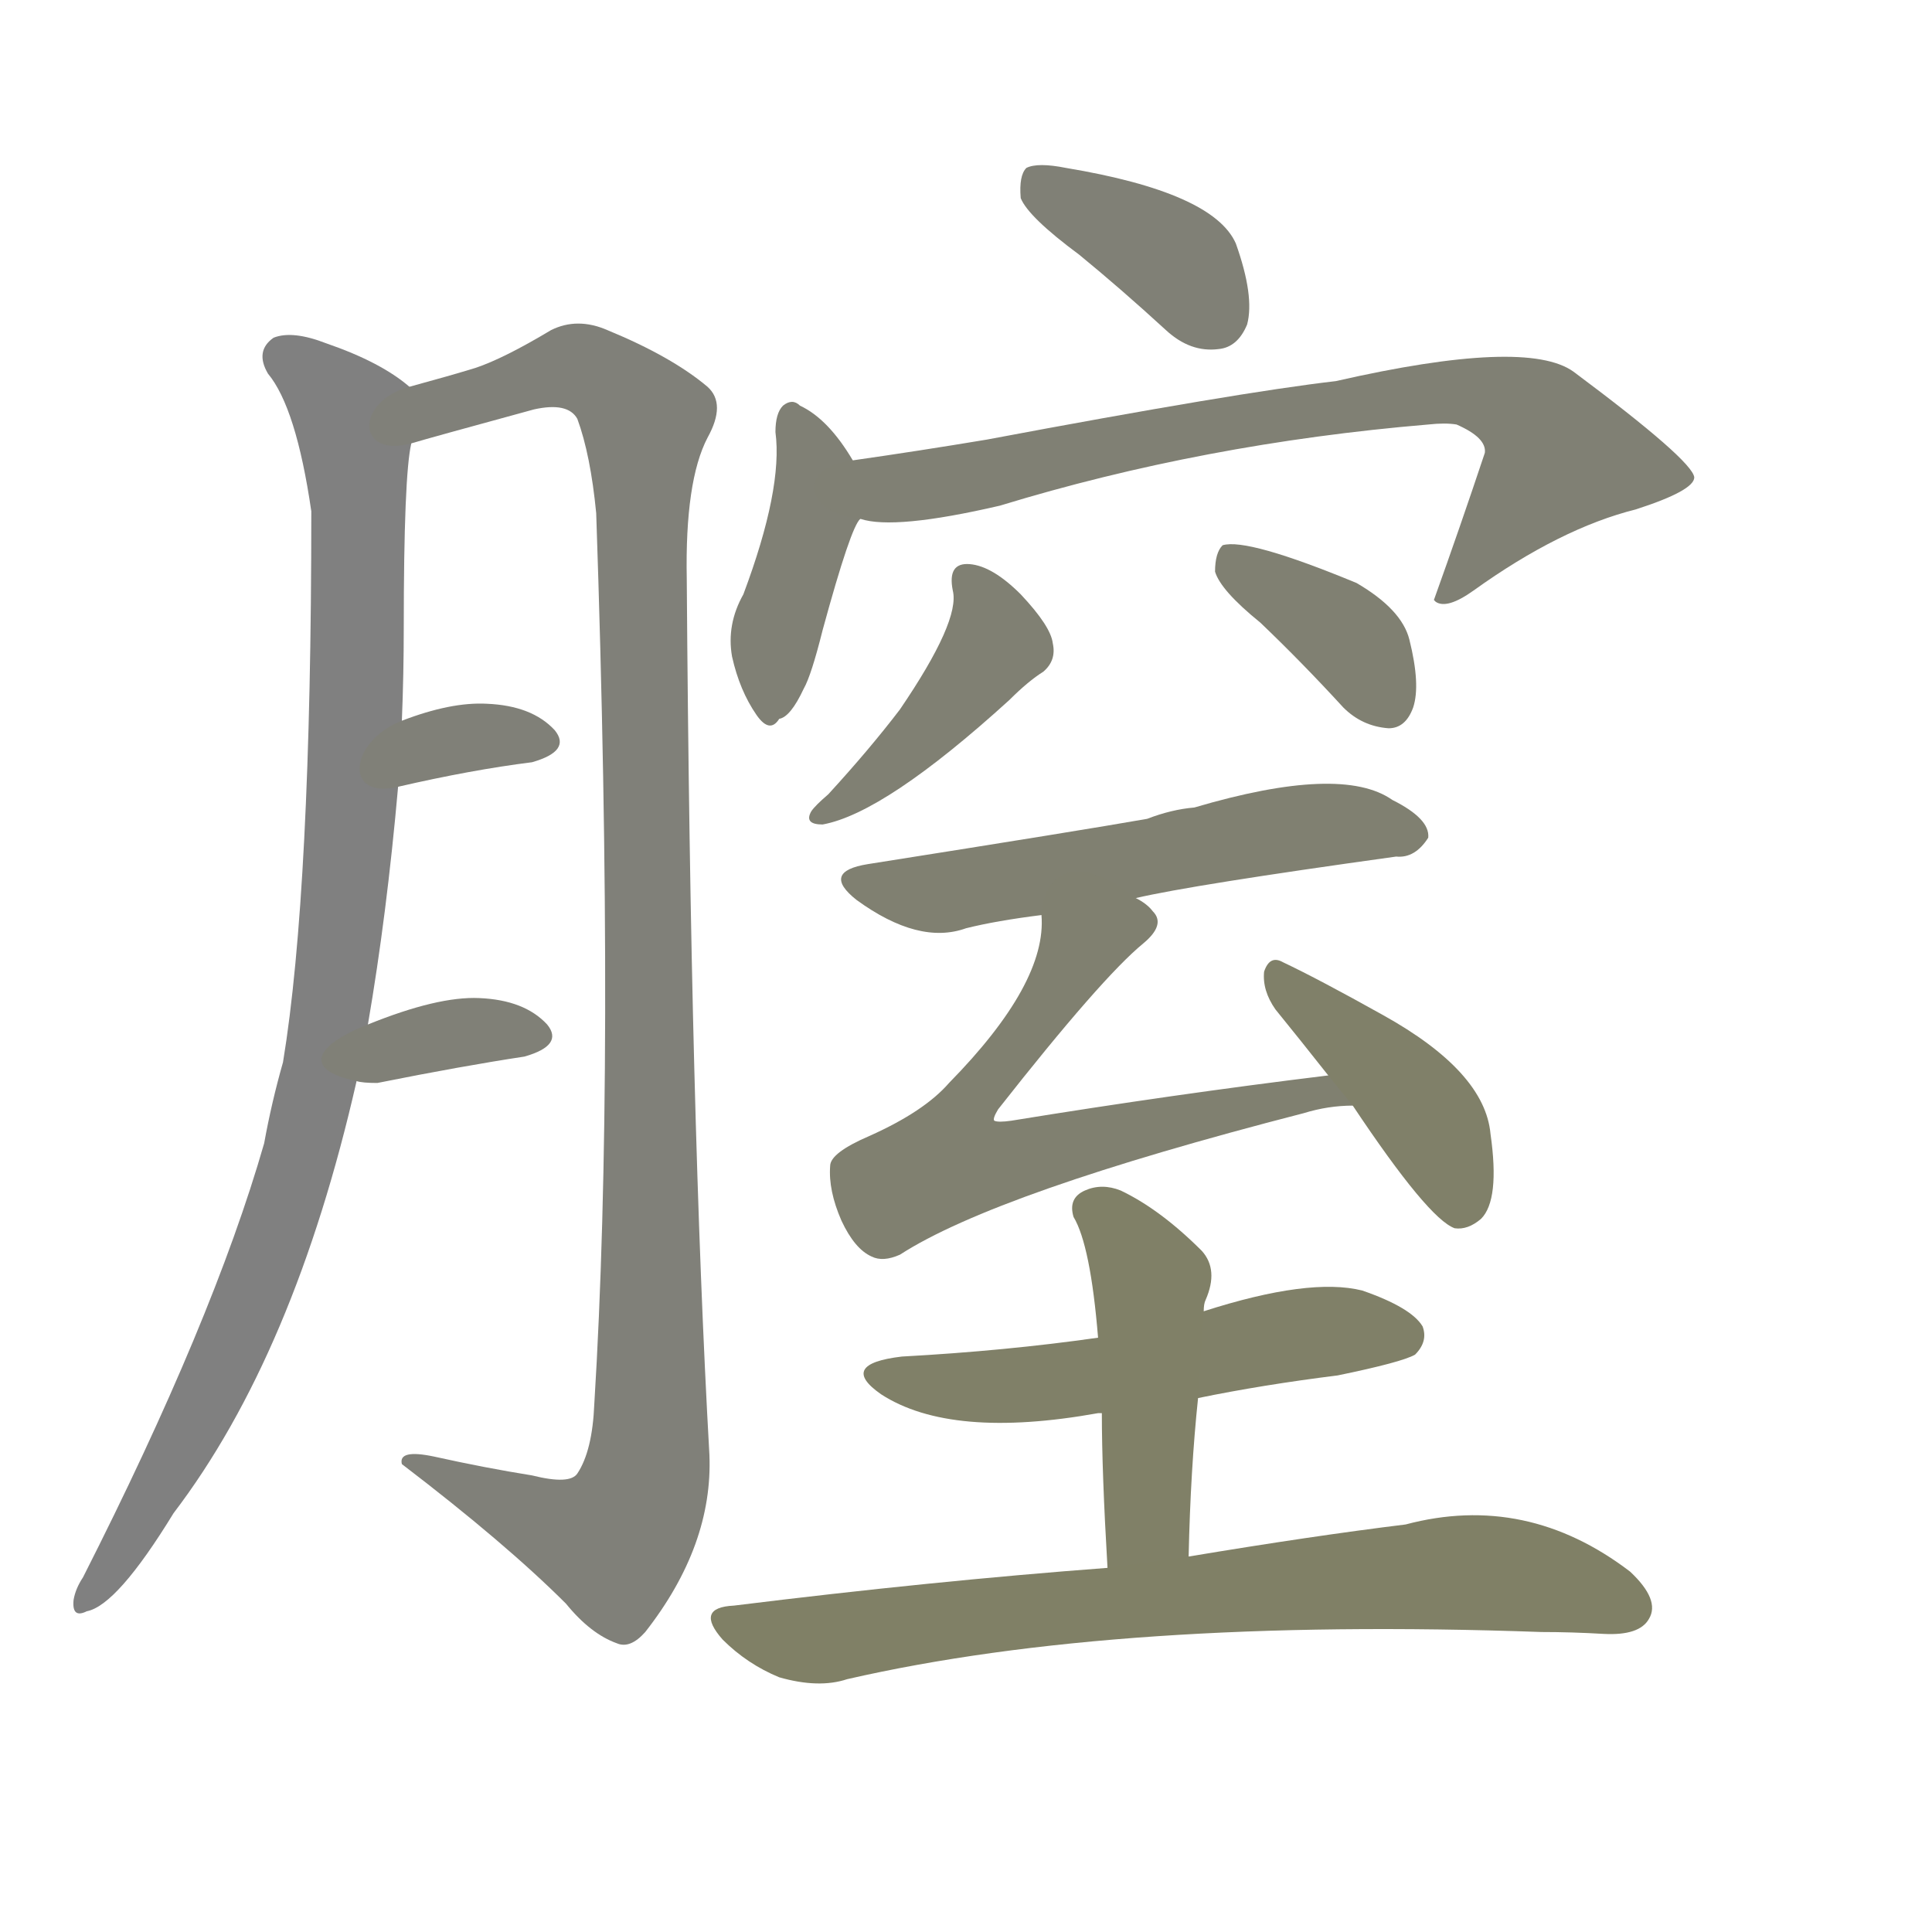 <svg version="1.1" viewBox="0 0 1024 1024" xmlns="http://www.w3.org/2000/svg">
  
  <g transform="scale(1, -1) translate(0, -900)">
    <style type="text/css">
        .stroke1 {fill: #808080;}
        .stroke2 {fill: #808079;}
        .stroke3 {fill: #808078;}
        .stroke4 {fill: #808077;}
        .stroke5 {fill: #808076;}
        .stroke6 {fill: #808075;}
        .stroke7 {fill: #808074;}
        .stroke8 {fill: #808073;}
        .stroke9 {fill: #808072;}
        .stroke10 {fill: #808071;}
        .stroke11 {fill: #808070;}
        .stroke12 {fill: #808069;}
        .stroke13 {fill: #808068;}
        .stroke14 {fill: #808067;}
        .stroke15 {fill: #808066;}
        .stroke16 {fill: #808065;}
        .stroke17 {fill: #808064;}
        .stroke18 {fill: #808063;}
        .stroke19 {fill: #808062;}
        .stroke20 {fill: #808061;}
        text {
            font-family: Helvetica;
            font-size: 50px;
            fill: #808060;
            paint-order: stroke;
            stroke: #000000;
            stroke-width: 4px;
            stroke-linecap: butt;
            stroke-linejoin: miter;
            font-weight: 800;
        }
    </style>

    <path d="M 213 518 Q 214 543 214 567 Q 214 648 218 665 C 221 692 221 692 217 695 Q 202 708 173 718 Q 155 725 145 721 Q 135 714 142 702 Q 157 684 165 629 Q 165 428 150 337 Q 144 316 140 294 Q 113 200 44 64 Q 40 58 39 52 Q 38 42 46 46 Q 62 49 92 98 Q 156 182 189 327 L 195 357 Q 205 415 211 483 L 213 518 Z" class="stroke1"/>
    <path d="M 218 665 Q 228 668 283 683 Q 301 687 306 678 Q 313 659 316 628 Q 326 334 315 156 Q 314 131 306 119 Q 302 113 282 118 Q 257 122 230 128 Q 211 132 213 124 Q 268 82 300 50 Q 313 34 327 29 Q 334 26 342 35 Q 378 81 376 129 Q 366 306 364 593 Q 363 645 375 668 Q 385 686 375 695 Q 356 711 322 725 Q 306 732 292 725 Q 267 710 252 705 Q 239 701 217 695 C 188 687 189 657 218 665 Z" class="stroke2"/>
    <path d="M 211 483 Q 250 492 282 496 Q 303 502 294 513 Q 282 526 258 527 Q 239 528 213 518 C 185 507 182 476 211 483 Z" class="stroke3"/>
    <path d="M 189 327 Q 192 326 200 326 Q 245 335 278 340 Q 299 346 290 357 Q 278 370 254 371 Q 232 372 195 357 C 167 346 160 333 189 327 Z" class="stroke4"/>
    <path d="M 572 765 Q 594 747 618 725 Q 631 713 646 715 Q 656 716 661 728 Q 665 743 655 771 Q 643 798 565 811 Q 550 814 544 811 Q 540 807 541 795 Q 545 785 572 765 Z" class="stroke5"/>
    <path d="M 452 656 Q 439 678 424 685 Q 420 689 415 685 Q 411 681 411 671 Q 415 641 394 585 Q 385 569 388 552 Q 392 534 401 521 Q 408 511 413 519 Q 419 520 426 535 Q 430 542 436 566 Q 451 621 456 625 C 464 637 464 637 452 656 Z" class="stroke6"/>
    <path d="M 456 625 Q 474 619 530 632 Q 638 665 757 675 Q 766 676 772 675 Q 788 668 787 660 Q 774 621 760 582 L 761 581 Q 767 577 781 587 Q 827 620 867 630 Q 898 640 898 647 Q 897 656 834 703 Q 809 721 708 698 Q 656 692 523 667 Q 487 661 452 656 C 422 652 426 628 456 625 Z" class="stroke7"/>
    <path d="M 505 587 Q 509 571 477 524 Q 461 503 439 479 Q 432 473 430 470 Q 426 463 436 463 Q 469 469 535 529 Q 545 539 553 544 Q 560 550 558 559 Q 557 568 541 585 Q 526 600 514 601 Q 502 602 505 587 Z" class="stroke8"/>
    <path d="M 668 570 Q 690 549 712 525 Q 722 515 736 514 Q 745 514 749 525 Q 753 537 747 561 Q 743 577 719 591 Q 661 615 648 611 Q 644 607 644 597 Q 647 587 668 570 Z" class="stroke9"/>
    <path d="M 602 424 Q 632 431 740 446 Q 750 445 757 456 Q 758 466 738 476 Q 711 495 633 472 Q 621 471 608 466 Q 574 460 460 442 Q 435 438 454 423 Q 487 399 512 408 Q 528 412 552 415 L 602 424 Z" class="stroke10"/>
    <path d="M 704 330 Q 622 320 536 306 Q 529 305 527 306 Q 526 307 529 312 Q 584 382 606 400 Q 618 410 611 417 Q 608 421 602 424 C 579 443 554 445 552 415 Q 555 379 503 326 Q 490 311 461 298 Q 440 289 440 282 Q 439 269 446 253 Q 453 238 462 234 Q 468 231 477 235 Q 528 268 691 310 Q 704 314 717 314 C 747 316 734 334 704 330 Z" class="stroke11"/>
    <path d="M 717 314 Q 757 254 771 249 Q 778 248 785 254 Q 795 264 790 299 Q 787 332 733 362 Q 699 381 680 390 Q 673 394 670 385 Q 669 375 676 365 Q 689 349 704 330 L 717 314 Z" class="stroke12"/>
    <path d="M 635 159 Q 669 166 709 171 Q 743 178 750 182 Q 757 189 754 197 Q 748 207 722 216 Q 694 223 638 205 L 582 191 Q 533 184 478 181 Q 444 177 467 161 Q 504 137 582 151 L 584 151 L 635 159 Z" class="stroke13"/>
    <path d="M 630 75 Q 631 121 635 159 L 638 205 Q 638 209 639 211 Q 646 227 637 237 Q 615 259 594 269 Q 584 273 575 269 Q 566 265 569 255 Q 578 240 582 191 L 584 151 Q 584 120 587 69 C 589 39 629 45 630 75 Z" class="stroke14"/>
    <path d="M 587 69 Q 494 62 389 49 Q 368 48 383 31 Q 396 18 413 11 Q 434 5 449 10 Q 593 43 817 35 Q 833 35 850 34 Q 869 33 874 42 Q 880 52 864 67 Q 809 109 745 92 Q 696 86 630 75 L 587 69 Z" class="stroke15"/>
    
    
    
    
    
    
    
    
    
    
    
    
    
    
    </g>
</svg>